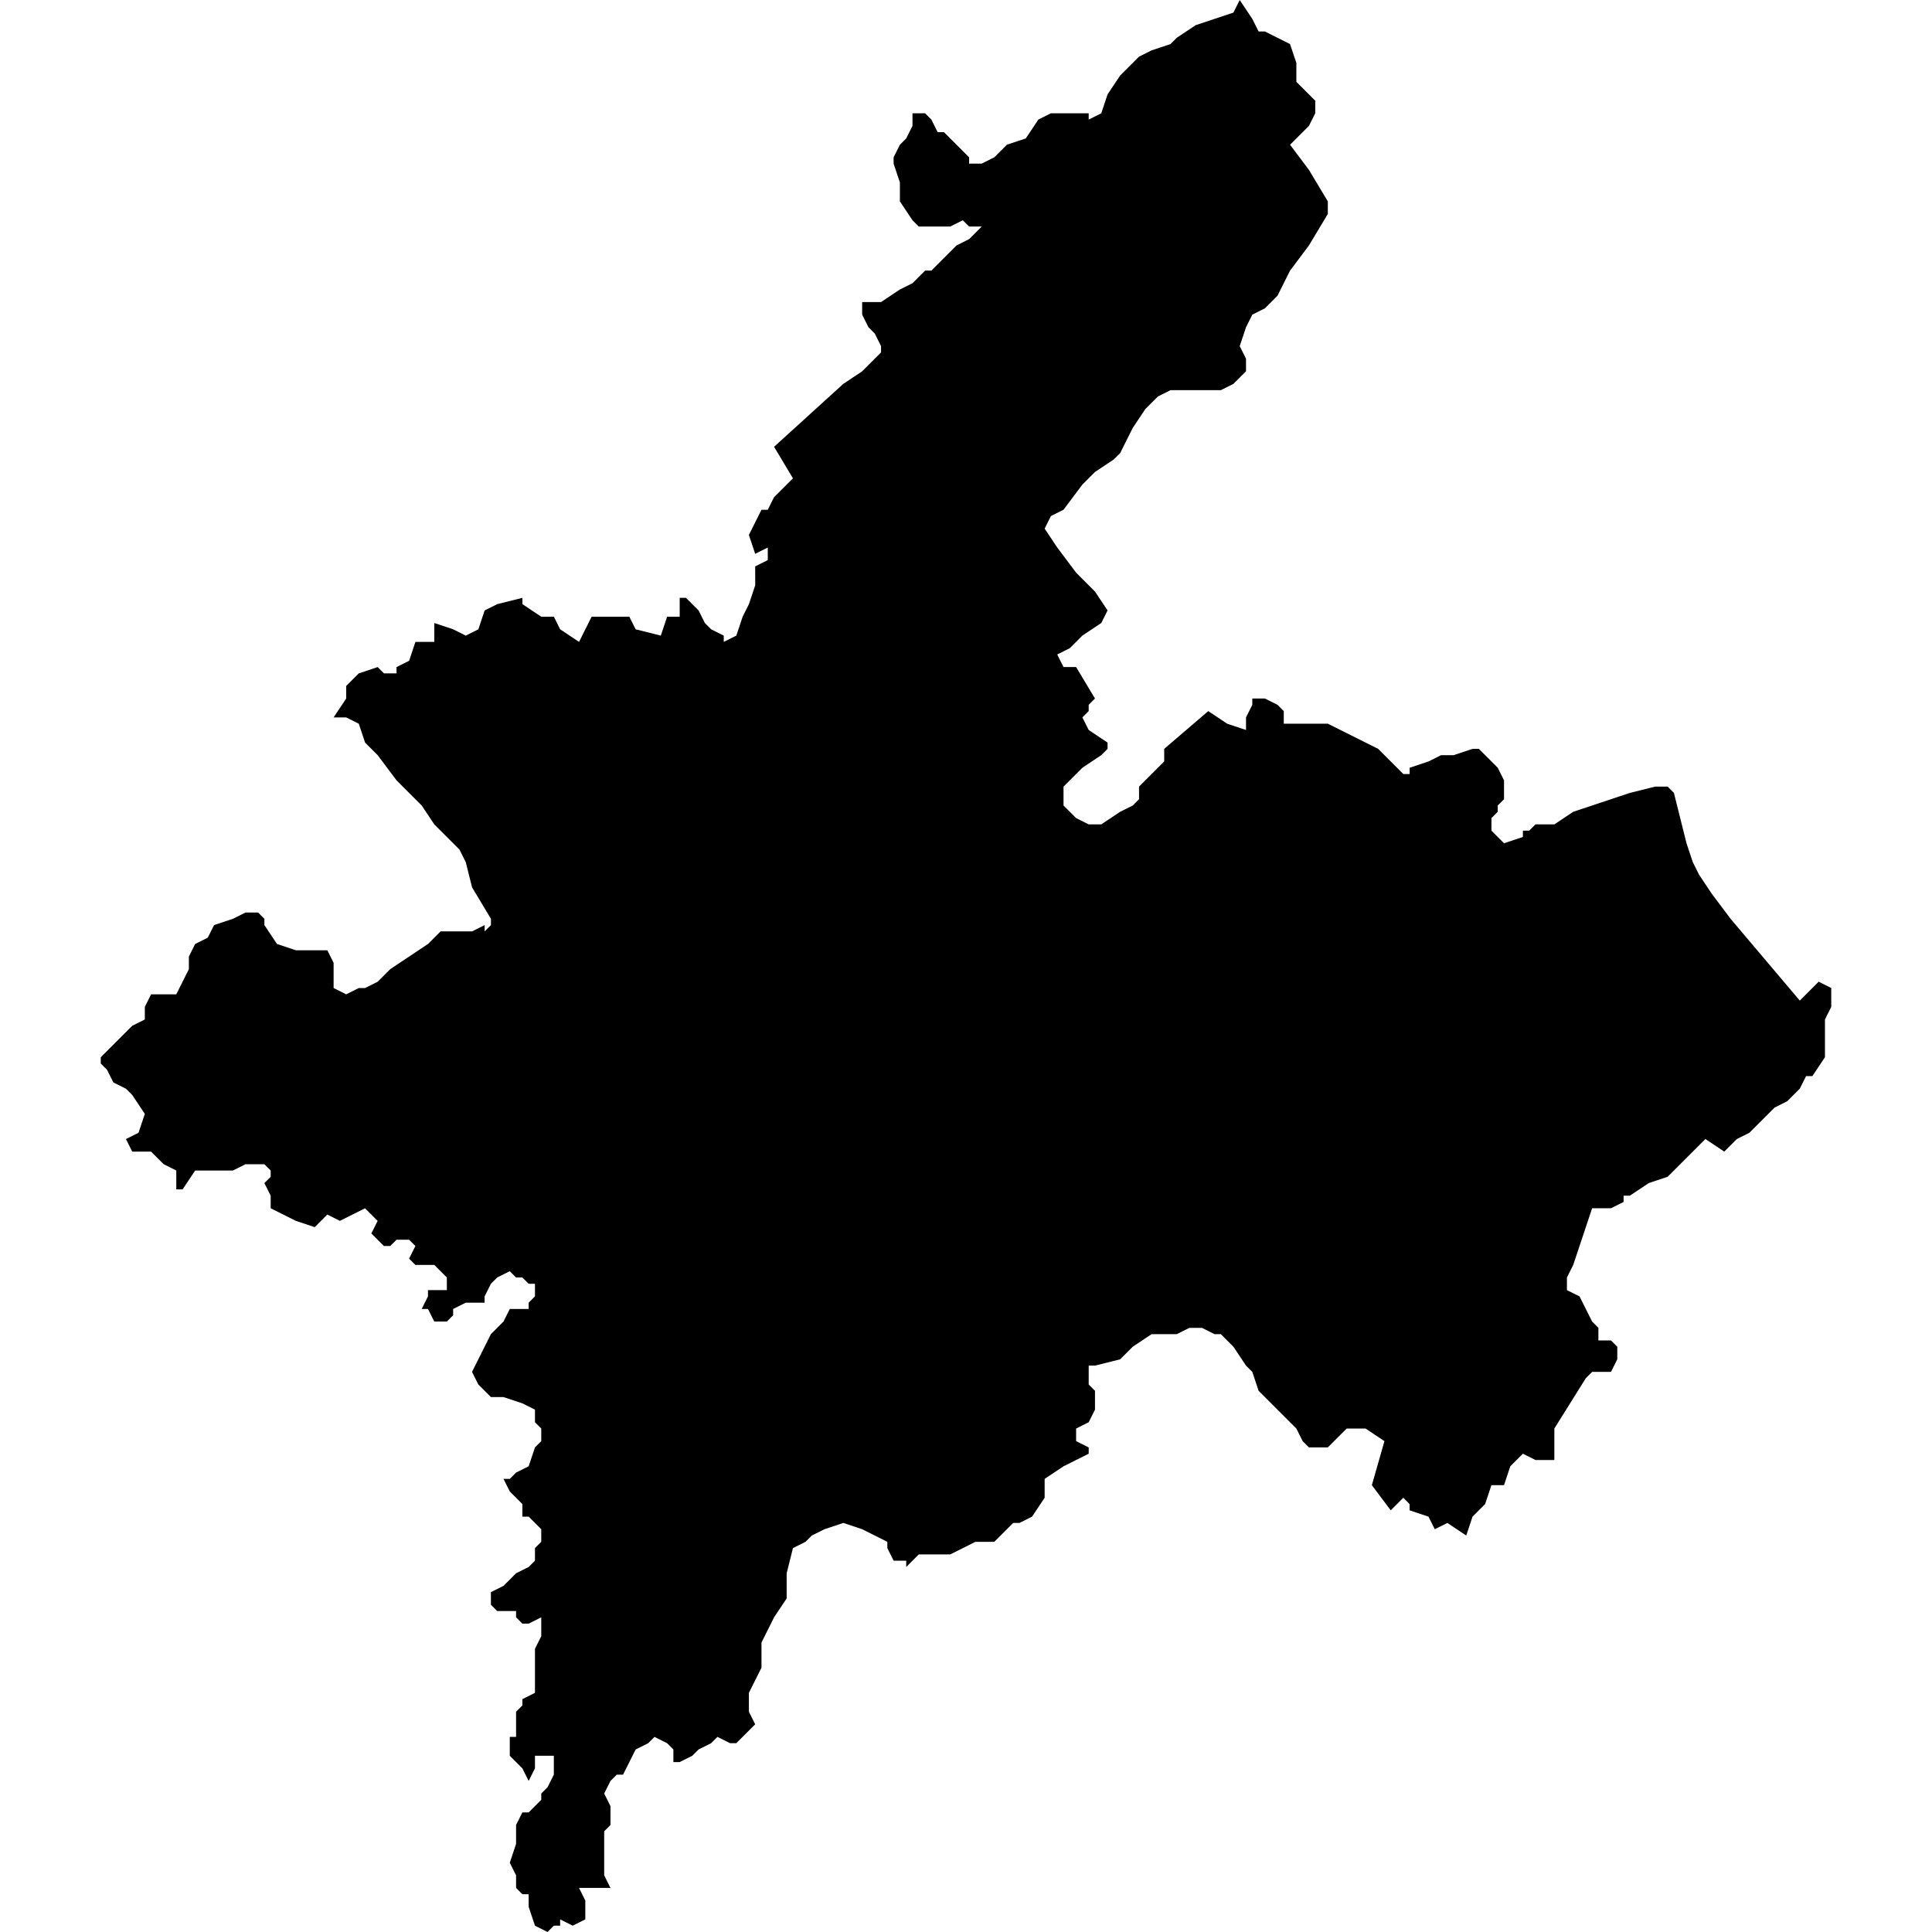 <?xml version="1.0" encoding="UTF-8" standalone="no"?>
<svg
   xmlns:dc="http://purl.org/dc/elements/1.1/"
   xmlns:cc="http://creativecommons.org/ns#"
   xmlns:rdf="http://www.w3.org/1999/02/22-rdf-syntax-ns#"
   xmlns:svg="http://www.w3.org/2000/svg"
   xmlns="http://www.w3.org/2000/svg"
   xmlns:sodipodi="http://sodipodi.sourceforge.net/DTD/sodipodi-0.dtd"
   xmlns:inkscape="http://www.inkscape.org/namespaces/inkscape"
   version="1.0"
   width="1024pt"
   height="1024pt"
   viewBox="0 0 1024 1024"
   preserveAspectRatio="xMidYMid meet"
   id="svg2211"
   sodipodi:docname="vector.svg"
   inkscape:version="1.0.2-2 (e86c870879, 2021-01-15)">
  <defs
     id="defs2215" />
  <sodipodi:namedview
     pagecolor="#ffffff"
     bordercolor="#666666"
     borderopacity="1"
     objecttolerance="10"
     gridtolerance="10"
     guidetolerance="10"
     inkscape:pageopacity="0"
     inkscape:pageshadow="2"
     inkscape:window-width="1366"
     inkscape:window-height="697"
     id="namedview2213"
     showgrid="false"
     inkscape:zoom="0.1940918"
     inkscape:cx="1266.7524"
     inkscape:cy="760.26375"
     inkscape:window-x="-8"
     inkscape:window-y="-8"
     inkscape:window-maximized="1"
     inkscape:current-layer="svg2211"
     fit-margin-top="0"
     fit-margin-left="0"
     fit-margin-right="0"
     fit-margin-bottom="0" />
  <path
     d="m 687.098,33.355 v 10.007 l 10.007,10.006 v 6.671 l -3.336,6.671 -10.007,10.006 10.007,13.342 10.007,16.677 v 6.671 l -10.007,16.677 -10.007,13.342 -6.67,13.341 -6.671,6.671 -6.671,3.336 -3.336,6.671 -3.336,10.006 3.336,6.671 v 6.671 l -3.336,3.336 -3.335,3.336 -6.671,3.335 h -26.684 l -6.671,3.336 -6.671,6.671 -6.671,10.007 -3.335,6.671 -3.336,6.67 -3.336,3.336 -10.007,6.671 -6.671,6.671 -10.006,13.341 -6.671,3.336 -3.336,6.671 6.671,10.006 10.006,13.342 10.007,10.007 6.671,10.006 -3.336,6.671 -10.007,6.671 -6.671,6.67 -6.67,3.336 3.336,6.671 h 6.67 l 10.007,16.678 -3.336,3.335 v 3.336 l -3.336,3.336 3.336,6.671 10.007,6.671 v 3.335 l -3.336,3.336 -10.007,6.671 -10.006,10.007 v 10.006 l 6.67,6.671 6.671,3.336 h 6.671 l 10.007,-6.671 6.67,-3.336 3.336,-3.336 v -6.67 l 13.342,-13.342 v -6.671 l 23.348,-20.013 10.007,6.671 10.006,3.336 v -6.671 l 3.336,-6.671 v -3.335 h 6.671 l 6.671,3.335 3.335,3.336 v 6.671 h 23.348 l 6.671,3.336 20.013,10.006 3.336,3.336 3.335,3.336 3.336,3.336 3.336,3.336 h 3.336 v -3.336 l 10.007,-3.336 6.67,-3.336 h 6.671 l 10.007,-3.336 h 3.336 l 10.006,10.007 3.336,6.671 v 10.006 l -3.336,3.336 v 3.336 l -3.335,3.336 v 6.671 l 6.67,6.671 10.007,-3.336 v -3.336 h 3.336 l 3.336,-3.336 h 10.006 l 10.007,-6.671 10.007,-3.336 19.998,-6.671 13.342,-3.335 h 6.67 l 3.336,3.335 3.336,13.342 3.336,13.342 3.336,10.006 3.336,6.671 6.671,10.007 10.006,13.341 36.69,43.361 10.006,-10.007 6.671,3.336 v 10.007 l -3.336,6.671 v 20.013 l -6.671,10.006 h -3.335 l -3.336,6.671 -6.671,6.671 -6.671,3.336 -6.671,6.671 -6.671,6.67 -6.67,3.336 -6.671,6.671 -10.007,-6.671 -20.012,20.013 -10.007,3.336 -10.006,6.671 h -3.336 v 3.336 l -6.671,3.336 h -10.006 l -3.336,10.02 -3.336,10.007 -3.336,10.006 -3.336,6.671 v 6.671 l 6.671,3.336 3.336,6.67 3.336,6.671 3.335,3.336 v 6.671 h 6.671 l 3.336,3.335 v 6.671 l -3.336,6.671 h -10.006 l -3.336,3.336 -16.677,26.684 v 16.677 h -10.007 l -6.671,-3.336 -3.336,3.336 -3.336,3.336 -3.336,10.007 h -6.671 l -3.335,10.007 -6.671,6.67 -3.336,10.007 -10.006,-6.671 -6.671,3.336 -3.336,-6.671 -10.007,-3.335 v -3.336 l -3.336,-3.336 -6.671,6.671 -10.006,-13.342 6.671,-23.348 -10.007,-6.671 h -10.007 l -10.006,10.007 h -9.993 l -3.336,-3.336 -3.335,-6.671 -6.671,-6.671 -6.671,-6.67 -6.67,-6.671 -3.336,-10.007 -3.336,-3.336 -6.671,-10.007 -3.336,-3.335 -3.336,-3.336 h -3.335 l -6.671,-3.336 h -6.671 l -6.671,3.336 h -13.341 l -10.007,6.67 -6.671,6.671 -13.341,3.336 h -3.336 v 10.007 l 3.336,3.336 v 10.006 l -3.336,6.671 -6.671,3.336 v 6.671 l 6.671,3.336 v 3.335 l -13.342,6.671 -10.006,6.671 v 10.007 l -6.671,10.006 -6.671,3.336 h -3.336 l -10.006,10.007 h -10.007 l -6.657,3.336 -6.671,3.336 h -16.677 l -6.671,6.67 v -3.336 h -6.671 l -3.336,-6.67 v -3.336 l -6.67,-3.336 -6.671,-3.336 -10.007,-3.336 -10.007,3.336 -6.67,3.336 -3.336,3.336 -6.671,3.336 -3.336,13.341 v 13.341 l -6.671,10.007 -3.335,6.671 -3.336,6.671 v 13.341 l -3.336,6.671 -3.336,6.671 v 10.006 l 3.336,6.671 -10.007,10.007 h -3.335 l -6.671,-3.336 -3.336,3.336 -6.671,3.336 -3.336,3.336 -6.671,3.336 h -3.336 v -6.671 l -3.336,-3.336 -6.67,-3.336 -3.336,3.336 -6.671,3.336 -3.321,6.671 -3.336,6.67 h -3.336 l -3.336,3.336 -3.336,6.671 3.336,6.671 v 10.006 l -3.336,3.336 v 23.348 l 3.336,6.671 h -16.677 l 3.335,6.671 v 10.006 l -6.67,3.336 -6.671,-3.336 v 3.336 h -3.336 l -3.336,3.336 -6.67,-3.336 -3.336,-10.006 v -6.671 h -3.336 l -3.336,-3.336 v -6.671 l -3.336,-6.671 3.336,-10.006 v -10.007 l 3.336,-6.671 h 3.336 l 3.336,-3.335 3.336,-3.336 v -3.336 l 3.335,-3.336 3.336,-6.671 v -10.006 h -10.006 v 6.67 l -3.336,6.671 -3.336,-6.671 -6.671,-6.67 v -10.007 h 3.336 v -13.342 l 3.336,-3.336 v -3.335 l 6.671,-3.336 v -23.348 l 3.336,-6.671 v -10.007 l -6.671,3.336 h -3.336 l -3.336,-3.336 v -3.336 h -10.006 l -3.336,-3.336 v -6.67 l 6.67,-3.336 3.336,-3.336 3.336,-3.336 6.671,-3.336 3.336,-3.336 v -6.67 l 3.336,-3.336 v -6.671 l -6.671,-6.671 h -3.336 v -6.67 l -3.336,-3.336 -3.336,-3.336 -3.336,-6.671 h 3.336 l 3.336,-3.336 6.671,-3.336 3.336,-10.006 3.336,-3.336 v -6.671 l -3.336,-3.336 v -6.671 l -6.671,-3.335 -10.007,-3.336 h -6.67 l -3.336,-3.336 -3.336,-3.336 -3.336,-6.671 3.336,-6.671 3.336,-6.671 3.336,-6.67 6.67,-6.671 3.336,-6.671 h 10.007 v -3.336 l 3.336,-3.335 v -6.671 h -3.336 l -3.336,-3.336 h -3.336 l -3.336,-3.336 -6.67,3.336 -3.336,3.336 -3.336,6.671 v 3.335 h -10.007 l -6.671,3.336 v 3.336 l -3.336,3.336 h -6.67 l -3.336,-6.671 h -3.336 l 3.336,-6.67 v -3.336 h 10.006 v -6.671 l -3.336,-3.336 -3.335,-3.336 h -10.007 l -3.336,-3.336 3.336,-6.67 -3.336,-3.336 h -6.671 l -3.335,3.336 h -3.336 l -6.671,-6.671 3.336,-6.671 -6.671,-6.671 -6.671,3.336 -6.671,3.336 -6.67,-3.336 -3.336,3.336 -3.336,3.336 -10.007,-3.336 -6.657,-3.336 -6.671,-3.336 v -6.671 l -3.335,-6.67 3.335,-3.336 v -3.336 l -3.335,-3.336 h -10.007 l -6.671,3.336 h -20.012 l -6.671,10.007 h -3.336 v -10.007 l -6.671,-3.336 -6.67,-6.67 h -10.007 l -3.336,-6.671 6.671,-3.336 3.336,-10.007 -6.671,-10.007 -3.336,-3.336 -6.671,-3.335 -3.336,-6.671 -3.336,-3.336 v -3.336 l 16.678,-16.677 6.67,-3.336 v -6.671 l 3.336,-6.67 h 13.342 l 6.67,-13.342 v -6.671 l 3.336,-6.671 6.671,-3.335 3.336,-6.671 10.007,-3.336 6.671,-3.336 h 6.67 l 3.336,3.336 v 3.336 l 6.671,10.006 10.006,3.336 h 16.678 l 3.335,6.671 v 13.342 l 6.671,3.336 6.671,-3.336 h 3.336 l 6.671,-3.336 6.671,-6.671 20.012,-13.342 6.67,-6.67 h 16.678 l 6.671,-3.336 v 3.336 l 3.336,-3.336 v -3.336 l -10.007,-16.677 -3.336,-13.342 -3.336,-6.671 -3.336,-3.336 -10.006,-10.006 -6.671,-10.007 -3.336,-3.336 -10.007,-10.006 -10.006,-13.342 -6.671,-6.67 -3.336,-10.007 -6.671,-3.336 h -6.671 l 6.671,-10.007 v -6.671 l 6.671,-6.67 10.007,-3.336 3.336,3.336 h 6.67 v -3.336 l 6.671,-3.336 3.336,-10.006 h 10.007 v -10.007 l 10.006,3.336 6.671,3.336 6.671,-3.336 3.336,-10.007 6.671,-3.336 13.341,-3.336 v 3.336 l 10.007,6.671 h 6.67 l 3.336,6.671 10.007,6.671 6.67,-13.342 h 19.999 l 3.336,6.671 13.342,3.336 3.336,-10.007 h 6.67 v -10.007 h 3.336 l 6.671,6.671 3.336,6.671 3.336,3.336 6.671,3.336 v 3.336 l 6.67,-3.336 3.336,-10.007 3.336,-6.671 3.336,-10.007 V 300.206 l 6.671,-3.336 v -6.671 l -6.671,3.336 -3.336,-10.006 6.671,-13.342 h 3.336 l 3.336,-6.671 10.006,-10.006 -10.006,-16.691 36.69,-33.355 10.007,-6.671 10.007,-10.007 v -3.336 l -3.336,-6.67 -3.336,-3.336 -3.336,-6.671 v -6.671 h 10.007 l 10.006,-6.67 6.671,-3.336 6.67,-6.671 h 3.336 l 3.322,-3.336 3.336,-3.336 6.671,-6.671 6.67,-3.336 3.336,-3.335 3.336,-3.336 h -6.671 l -3.335,-3.336 -6.671,3.336 h -16.678 l -3.336,-3.336 -6.67,-10.007 V 96.729 l -3.336,-10.007 v -3.336 l 3.336,-6.671 3.335,-3.336 3.336,-6.67 v -6.671 h 6.671 l 3.336,3.336 3.336,6.67 h 3.336 l 13.341,13.342 v 3.336 h 6.671 l 6.671,-3.336 6.67,-6.671 10.007,-3.336 6.671,-10.006 6.67,-3.336 h 20.013 v 3.336 l 6.671,-3.336 3.336,-10.007 6.67,-10.006 10.007,-10.007 6.671,-3.336 10.006,-3.335 3.336,-3.336 10.007,-6.671 20.012,-6.671 3.336,-6.671 6.671,10.007 3.336,6.671 h 3.335 l 6.671,3.336 6.657,3.336 z"
     style="clip-rule:evenodd;fill:#000000;fill-rule:nonzero;stroke:none;stroke-width:6.95px"
     id="path1314" />
</svg>
